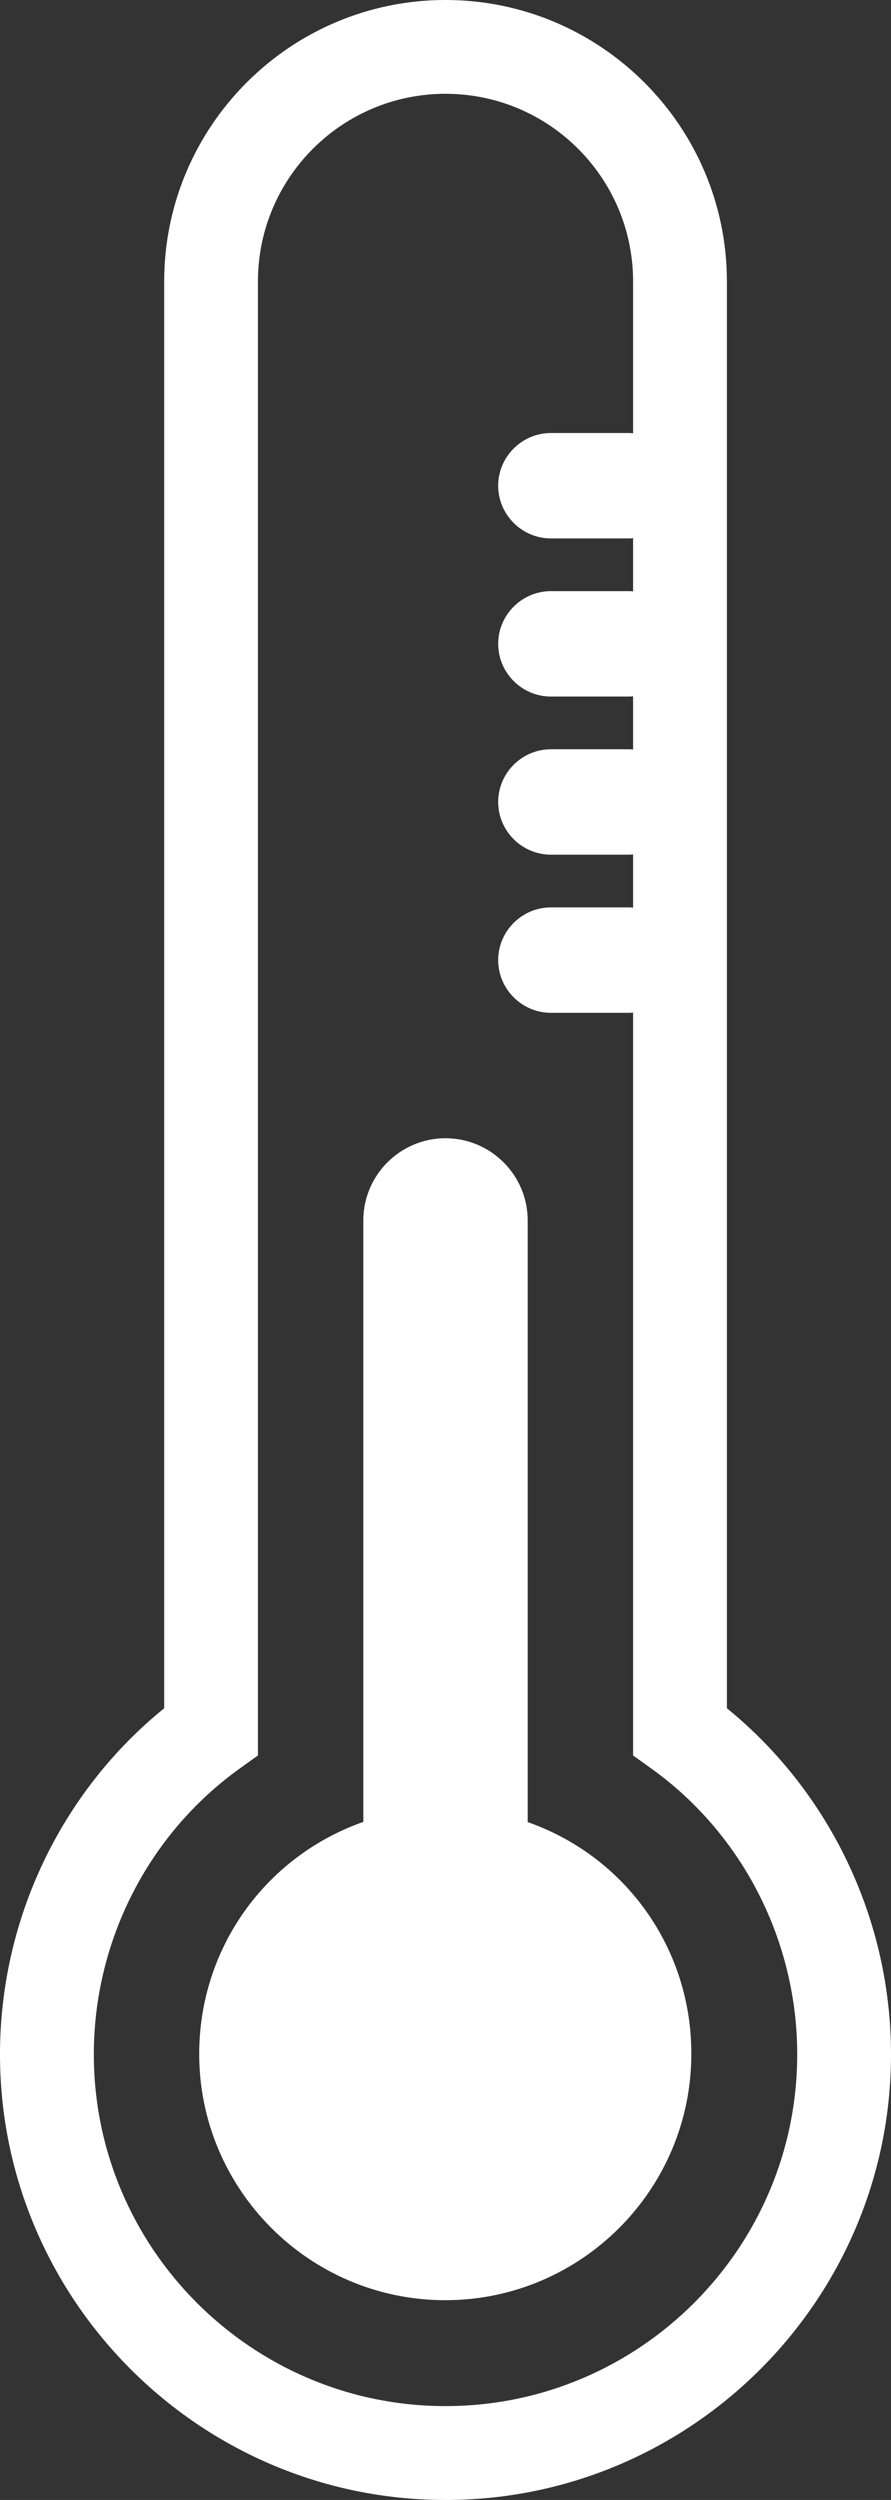 <svg version="1.1" id="图层_1" x="0px" y="0px" width="43.675px" height="122.498px" viewBox="0 0 43.675 122.498" enable-background="new 0 0 43.675 122.498" xml:space="preserve" xmlns="http://www.w3.org/2000/svg" xmlns:xlink="http://www.w3.org/1999/xlink" xmlns:xml="http://www.w3.org/XML/1998/namespace">
  <rect x="0" y="0" width="43.675" height="122.498" fill="#333333" stroke="none"/>
  <path fill="#FFFFFF" d="M25.866,89.282v-29.48c0-2.222-1.808-4.028-4.029-4.028c-2.22,0-4.027,1.807-4.027,4.028v29.47
	c-4.83,1.702-8.045,6.223-8.045,11.373c0,6.65,5.411,12.064,12.06,12.064c6.651,0,12.062-5.414,12.062-12.064
	C33.9,95.496,30.684,90.975,25.866,89.282z" class="color c1"/>
  <path fill="#FFFFFF" d="M35.631,83.704V13.792C35.631,6.186,29.444,0,21.837,0C14.231,0,8.048,6.186,8.048,13.792v69.913
	C2.983,87.812,0,94.062,0,100.663c0,12.033,9.804,21.836,21.837,21.836c12.037,0,21.838-9.803,21.838-21.836
	C43.675,94.076,40.691,87.823,35.631,83.704z M21.837,117.899c-9.502,0-17.238-7.734-17.238-17.236
	c0-5.528,2.648-10.746,7.088-13.96l0.956-0.686V13.792c0-5.076,4.12-9.196,9.194-9.196c5.076,0,9.196,4.12,9.196,9.196v7.438
	c-0.053,0-0.104-0.012-0.155-0.012h-3.875c-1.419,0-2.583,1.161-2.583,2.582c0,1.42,1.164,2.583,2.583,2.583h3.875
	c0.052,0,0.103-0.013,0.155-0.013v2.609c-0.053,0-0.104-0.013-0.155-0.013h-3.875c-1.419,0-2.583,1.163-2.583,2.582
	c0,1.42,1.164,2.583,2.583,2.583h3.875c0.052,0,0.103-0.013,0.155-0.013v2.609c-0.053,0-0.104-0.013-0.155-0.013h-3.875
	c-1.419,0-2.583,1.163-2.583,2.583c0,1.42,1.164,2.582,2.583,2.582h3.875c0.052,0,0.103-0.012,0.155-0.012v2.608
	c-0.053,0-0.104-0.013-0.155-0.013h-3.875c-1.419,0-2.583,1.163-2.583,2.583s1.164,2.583,2.583,2.583h3.875
	c0.052,0,0.103-0.014,0.155-0.014v36.404l0.955,0.684c4.441,3.217,7.09,8.434,7.09,13.962
	C39.078,110.164,31.343,117.899,21.837,117.899z" class="color c1"/>
</svg>